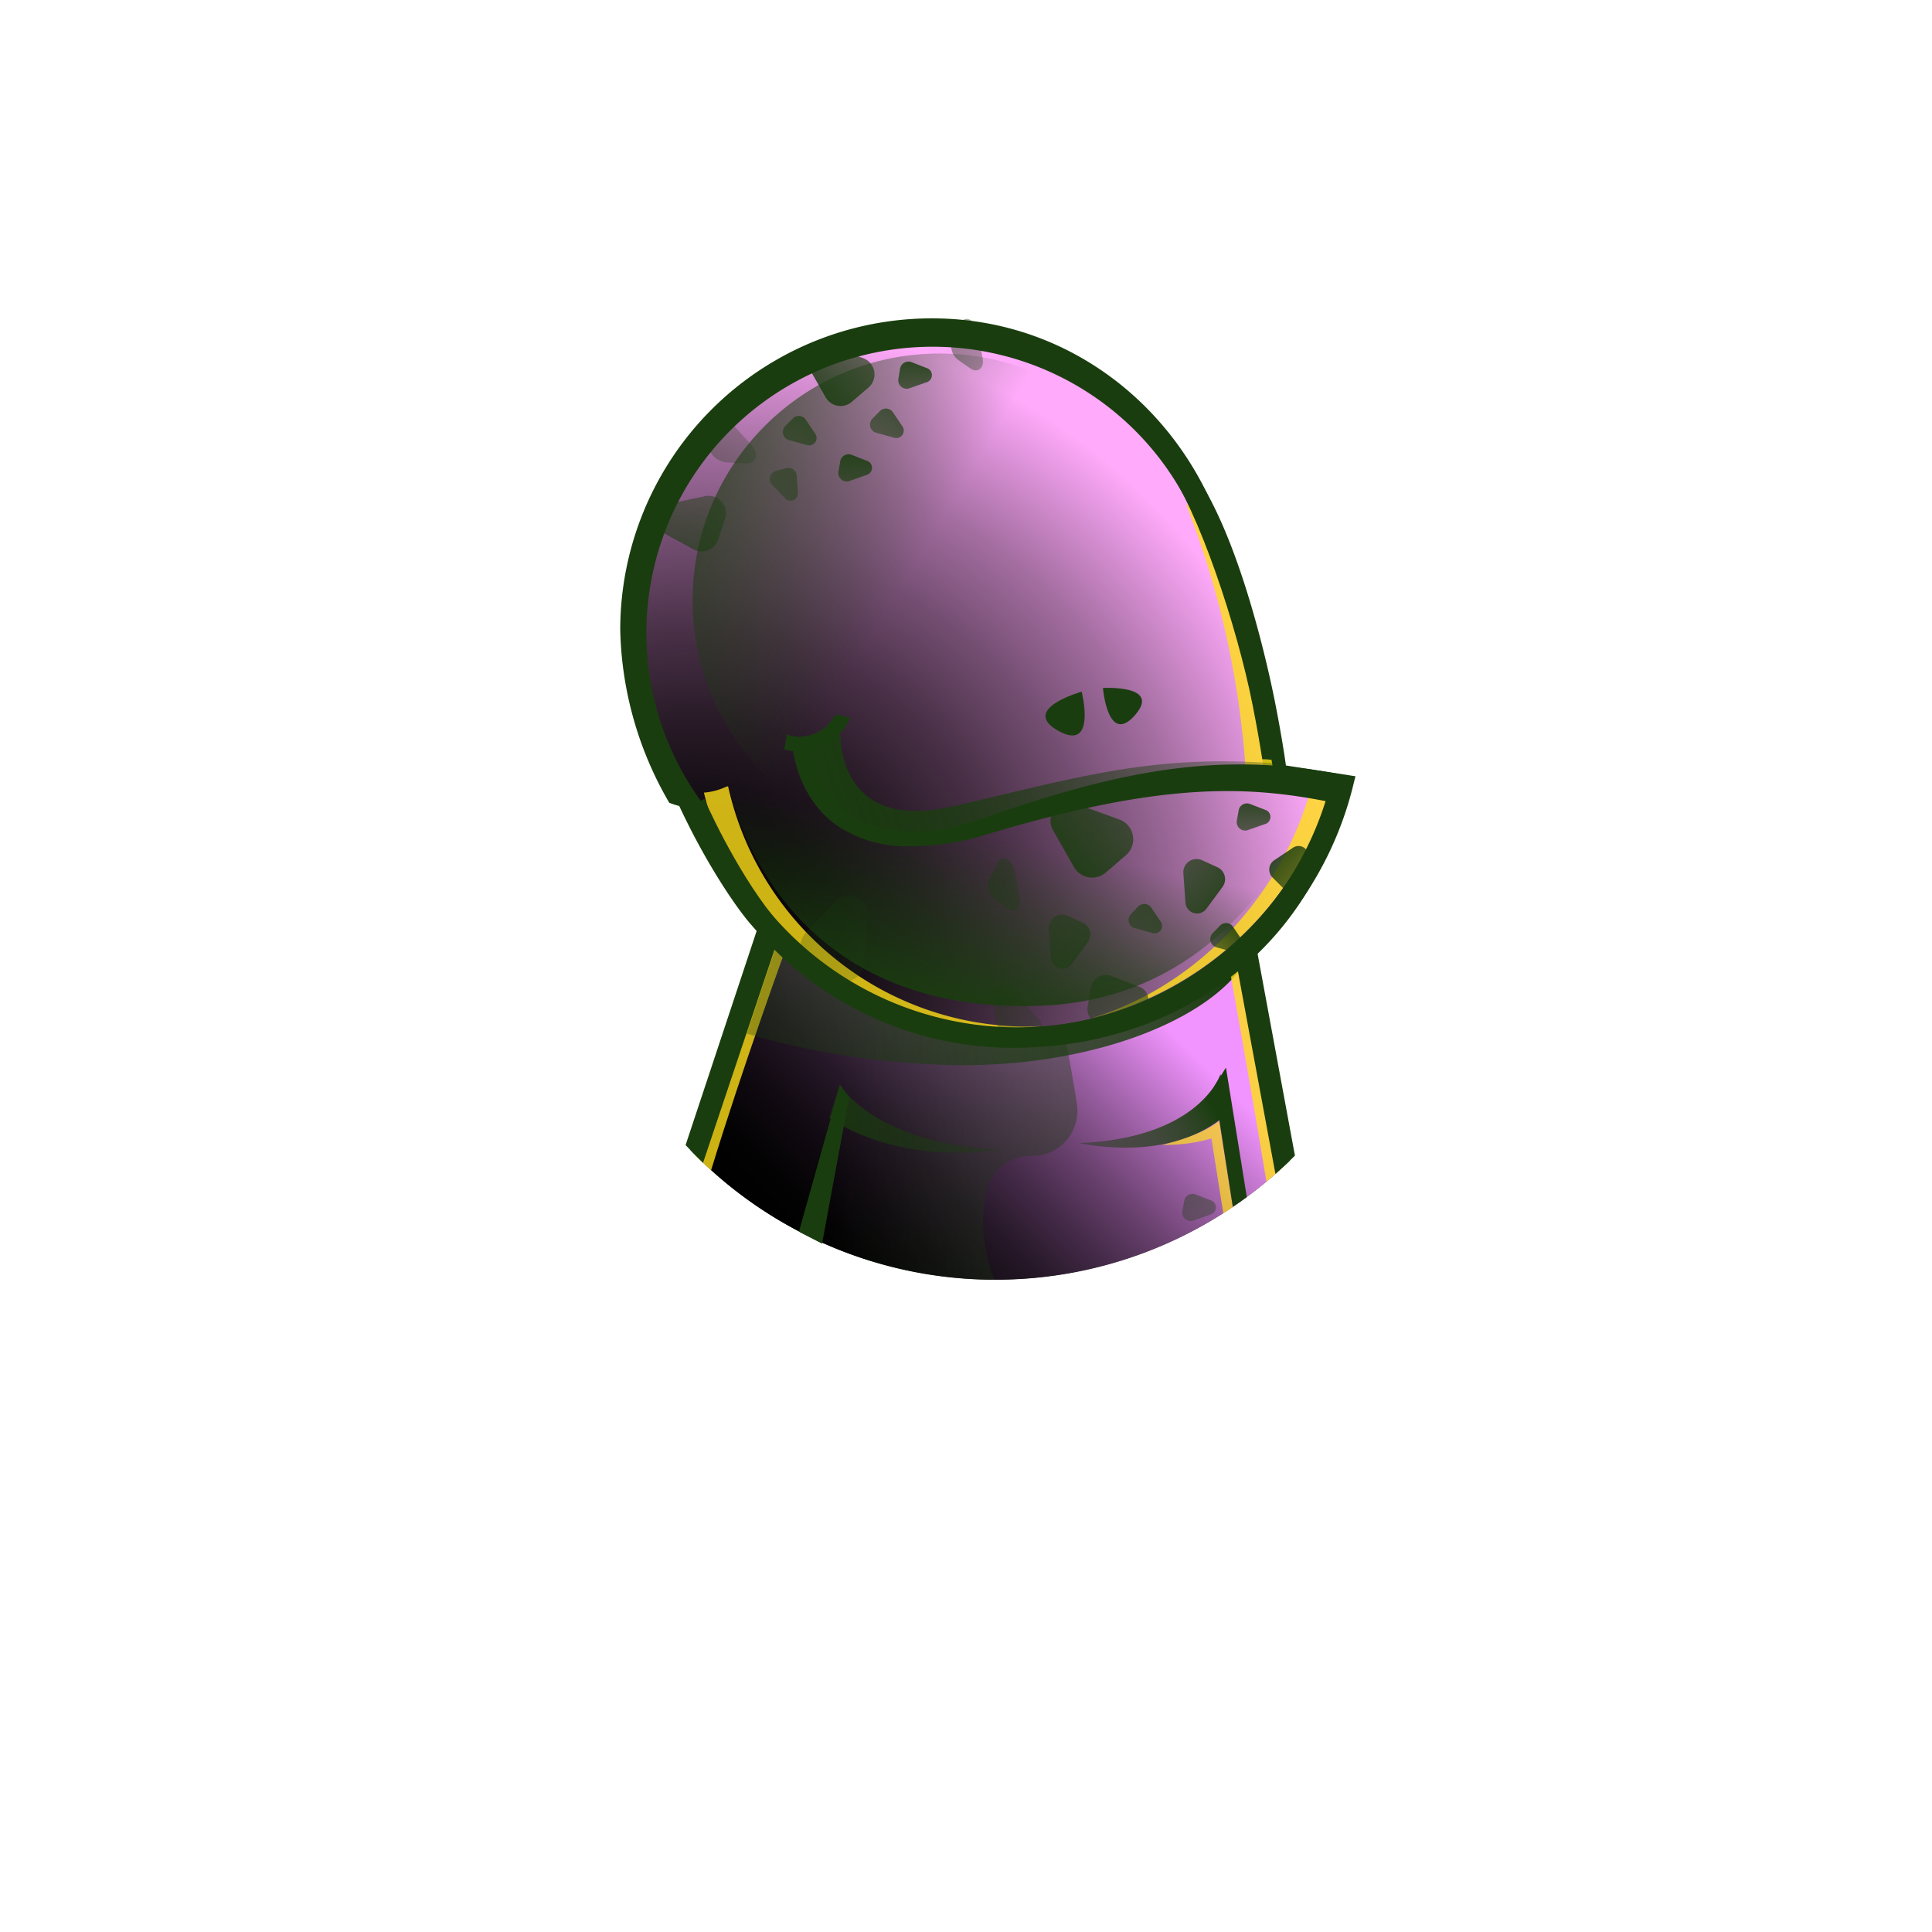 <svg xmlns="http://www.w3.org/2000/svg" xmlns:xlink="http://www.w3.org/1999/xlink" viewBox="0 0 283.46 283.46"><defs><style>.cls-1{isolation:isolate;}.cls-2{fill:#1a3d0f;}.cls-3{fill:url(#linear-gradient);}.cls-34,.cls-4,.cls-7{fill:#ffde17;}.cls-20,.cls-21,.cls-22,.cls-4,.cls-6{opacity:0.8;}.cls-5{fill:url(#radial-gradient);}.cls-10,.cls-11,.cls-12,.cls-13,.cls-14,.cls-15,.cls-16,.cls-17,.cls-18,.cls-19,.cls-20,.cls-21,.cls-22,.cls-23,.cls-24,.cls-25,.cls-26,.cls-27,.cls-28,.cls-29,.cls-30,.cls-31,.cls-32,.cls-33,.cls-35,.cls-36,.cls-8,.cls-9{mix-blend-mode:overlay;}.cls-8{fill:url(#linear-gradient-2);}.cls-9{fill:url(#linear-gradient-3);}.cls-10{fill:url(#linear-gradient-4);}.cls-11{fill:url(#linear-gradient-5);}.cls-12,.cls-24,.cls-26,.cls-34,.cls-36{opacity:0.7;}.cls-12{fill:url(#linear-gradient-6);}.cls-13{opacity:0.25;fill:url(#linear-gradient-7);}.cls-14{fill:url(#linear-gradient-8);}.cls-15{fill:url(#linear-gradient-9);}.cls-16{opacity:0.6;fill:url(#linear-gradient-10);}.cls-17{fill:url(#linear-gradient-11);}.cls-18{fill:url(#linear-gradient-12);}.cls-19,.cls-27,.cls-28,.cls-35{opacity:0.5;}.cls-19{fill:url(#linear-gradient-13);}.cls-20{fill:url(#linear-gradient-14);}.cls-21{fill:url(#linear-gradient-15);}.cls-22{fill:url(#linear-gradient-16);}.cls-23{fill:url(#linear-gradient-17);}.cls-24{fill:url(#linear-gradient-18);}.cls-25{fill:url(#linear-gradient-19);}.cls-26{fill:url(#linear-gradient-20);}.cls-27{fill:url(#linear-gradient-21);}.cls-28{fill:url(#linear-gradient-22);}.cls-29,.cls-30{opacity:0.35;}.cls-29{fill:url(#linear-gradient-23);}.cls-30{fill:url(#linear-gradient-24);}.cls-31{fill:url(#linear-gradient-25);}.cls-32{fill:url(#linear-gradient-26);}.cls-33{fill:url(#linear-gradient-27);}.cls-35{fill:url(#linear-gradient-28);}.cls-36{fill:url(#linear-gradient-29);}</style><linearGradient id="linear-gradient" x1="119.2" y1="186.67" x2="173.57" y2="132.3" gradientUnits="userSpaceOnUse"><stop offset="0"/><stop offset="0.09" stop-color="#040304"/><stop offset="0.19" stop-color="#110a12"/><stop offset="0.3" stop-color="#251727"/><stop offset="0.4" stop-color="#422946"/><stop offset="0.51" stop-color="#68406d"/><stop offset="0.62" stop-color="#965c9e"/><stop offset="0.73" stop-color="#cb7cd6"/><stop offset="0.81" stop-color="#f294ff"/></linearGradient><radialGradient id="radial-gradient" cx="101.79" cy="140.53" r="106.45" gradientUnits="userSpaceOnUse"><stop offset="0"/><stop offset="0.1" stop-color="#050305"/><stop offset="0.21" stop-color="#120c12"/><stop offset="0.33" stop-color="#291b28"/><stop offset="0.45" stop-color="#493047"/><stop offset="0.57" stop-color="#714c6f"/><stop offset="0.7" stop-color="#a36da0"/><stop offset="0.82" stop-color="#dd93d9"/><stop offset="0.89" stop-color="#ffaafa"/></radialGradient><linearGradient id="linear-gradient-2" x1="148.57" y1="123.55" x2="143.46" y2="149.6" gradientUnits="userSpaceOnUse"><stop offset="0" stop-color="#1a3d0f" stop-opacity="0"/><stop offset="0.91" stop-color="#1a3d0f" stop-opacity="0.9"/><stop offset="1" stop-color="#1a3d0f"/></linearGradient><linearGradient id="linear-gradient-3" x1="77.92" y1="153.39" x2="179.88" y2="141.55" xlink:href="#linear-gradient-2"/><linearGradient id="linear-gradient-4" x1="195.08" y1="68.99" x2="179.58" y2="117.43" gradientTransform="translate(50.56 -59.21) rotate(28.77)" xlink:href="#linear-gradient-2"/><linearGradient id="linear-gradient-5" x1="127.95" y1="33.66" x2="115.17" y2="73.57" gradientTransform="translate(50.56 -59.21) rotate(28.77)" xlink:href="#linear-gradient-2"/><linearGradient id="linear-gradient-6" x1="100.77" y1="54.14" x2="88" y2="94.05" gradientTransform="matrix(1, -0.05, 0.05, 1, 5.85, -3.79)" xlink:href="#linear-gradient-2"/><linearGradient id="linear-gradient-7" x1="207.91" y1="33.58" x2="192.41" y2="82.02" gradientTransform="translate(234.53 -39.04) rotate(102.19)" xlink:href="#linear-gradient-2"/><linearGradient id="linear-gradient-8" x1="169.99" y1="-18.73" x2="161.71" y2="7.14" gradientTransform="translate(259.38 -20.79) rotate(114.77)" xlink:href="#linear-gradient-2"/><linearGradient id="linear-gradient-9" x1="106.39" y1="-6.42" x2="100.15" y2="13.06" gradientTransform="translate(285.41 110.1) rotate(169.52)" xlink:href="#linear-gradient-2"/><linearGradient id="linear-gradient-10" x1="131.66" y1="48.9" x2="125.43" y2="68.38" gradientTransform="matrix(-0.58, -0.81, 0.81, -0.58, 137.22, 211.55)" xlink:href="#linear-gradient-2"/><linearGradient id="linear-gradient-11" x1="154.55" y1="54.54" x2="148.32" y2="74.02" gradientTransform="translate(285.41 110.1) rotate(169.52)" xlink:href="#linear-gradient-2"/><linearGradient id="linear-gradient-12" x1="143.43" y1="66.36" x2="137.2" y2="85.84" gradientTransform="translate(285.41 110.1) rotate(169.52)" xlink:href="#linear-gradient-2"/><linearGradient id="linear-gradient-13" x1="124.67" y1="-61.3" x2="118.44" y2="-41.82" gradientTransform="translate(285.41 110.1) rotate(169.52)" xlink:href="#linear-gradient-2"/><linearGradient id="linear-gradient-14" x1="89.6" y1="0.93" x2="83.37" y2="20.41" gradientTransform="translate(238.83 184.79) rotate(-155.64)" xlink:href="#linear-gradient-2"/><linearGradient id="linear-gradient-15" x1="165.35" y1="45.24" x2="159.11" y2="64.72" gradientTransform="translate(238.83 184.79) rotate(-155.64)" xlink:href="#linear-gradient-2"/><linearGradient id="linear-gradient-16" x1="154.18" y1="51.48" x2="147.95" y2="70.97" gradientTransform="translate(238.83 184.79) rotate(-155.64)" xlink:href="#linear-gradient-2"/><linearGradient id="linear-gradient-17" x1="77.52" y1="3.32" x2="71.29" y2="22.81" gradientTransform="translate(238.83 184.79) rotate(-155.64)" xlink:href="#linear-gradient-2"/><linearGradient id="linear-gradient-18" x1="134.72" y1="-41.41" x2="123.47" y2="-6.26" gradientTransform="translate(285.41 110.1) rotate(169.52)" xlink:href="#linear-gradient-2"/><linearGradient id="linear-gradient-19" x1="84.95" y1="75.57" x2="75.2" y2="106.02" gradientTransform="translate(70.58 198.83) rotate(-85.11)" xlink:href="#linear-gradient-2"/><linearGradient id="linear-gradient-20" x1="75.16" y1="56.54" x2="65.42" y2="86.99" gradientTransform="translate(70.58 198.83) rotate(-85.11)" xlink:href="#linear-gradient-2"/><linearGradient id="linear-gradient-21" x1="196.16" y1="19.71" x2="186.42" y2="50.16" gradientTransform="matrix(0.06, 0.93, -0.75, -0.2, 169.28, -36.98)" xlink:href="#linear-gradient-2"/><linearGradient id="linear-gradient-22" x1="111.09" y1="20.43" x2="101.35" y2="50.88" gradientTransform="matrix(0.06, 0.93, -0.75, -0.2, 169.28, -36.98)" xlink:href="#linear-gradient-2"/><linearGradient id="linear-gradient-23" x1="225.63" y1="67.83" x2="213.7" y2="105.11" gradientTransform="matrix(0.54, 0.76, -0.74, 0.23, 103.68, -37.51)" xlink:href="#linear-gradient-2"/><linearGradient id="linear-gradient-24" x1="120.63" y1="48.02" x2="108.7" y2="85.3" gradientTransform="matrix(0.54, 0.76, -0.74, 0.23, 103.68, -37.51)" xlink:href="#linear-gradient-2"/><linearGradient id="linear-gradient-25" x1="212.64" y1="95.33" x2="118.28" y2="120.59" xlink:href="#linear-gradient-2"/><linearGradient id="linear-gradient-26" x1="147.79" y1="177.62" x2="177.26" y2="161.4" xlink:href="#linear-gradient-2"/><linearGradient id="linear-gradient-27" x1="161.68" y1="164.26" x2="112.91" y2="164.07" xlink:href="#linear-gradient-2"/><linearGradient id="linear-gradient-28" x1="122.97" y1="163.91" x2="164.51" y2="166.72" xlink:href="#linear-gradient-2"/><linearGradient id="linear-gradient-29" x1="144.05" y1="91.86" x2="103.8" y2="67.41" gradientUnits="userSpaceOnUse"><stop offset="0.28" stop-color="#1a3d0f" stop-opacity="0"/><stop offset="0.93" stop-color="#1a3d0f" stop-opacity="0.9"/><stop offset="1" stop-color="#1a3d0f"/></linearGradient></defs><g class="cls-1"><g id="Layer_3" data-name="Layer 3"><path class="cls-2" d="M198.87,113.89l-10.2-1.58c-.27-1.93-.8-5.28-1.67-9.63-.76-3.79-4.86-23.2-11.59-33.05,0,0-10.74-16.31-30.72-21.23-8.67-.71-30.08-.32-44.7,18.11-18.71,23.6,2.35,58.95,9,67.66l.5.65,0,0c.49.6,1,1.18,1.53,1.75l0,0L100.59,168a62.21,62.21,0,0,0,89.4,1.55l-5.52-29.84a50.88,50.88,0,0,0,14.17-24.9Z"/><path class="cls-3" d="M146,187.76a62,62,0,0,0,41.27-15.64l-5.47-31.58c-8.36,6.35-21.29,12.59-32.58,12.59A49.68,49.68,0,0,1,114,138.4l-10.8,32.22A62,62,0,0,0,146,187.76Z"/><path class="cls-4" d="M104.33,171.7c4.58-15,10.91-32.36,10.91-32.36l-2-2.6L102,169.57C102.78,170.31,103.56,171,104.33,171.7Z"/><path class="cls-5" d="M149.75,120.1l-1.73.49a14.12,14.12,0,0,0,4.64-2.48,86.76,86.76,0,0,1,17.72-3.27c2.31-1.22,2.82-.08,5.21-.5,4.16-.73,8.26-1.63,9.3.59l.8.07-.08-.71s-.52-4.33-1.85-11c-1.15-5.76-2.38-13.34-4.66-19.76a29.5,29.5,0,0,0-4.79-11.36C142.2,23.47,103.79,61.09,98.89,69.3a11.15,11.15,0,0,1-2,3.3l-.51.62c-.19.27-.43.6-.5.71a21.32,21.32,0,0,0-1.22,2.13,1.15,1.15,0,0,0-.06.17A9.63,9.63,0,0,1,93.78,78a9.18,9.18,0,0,1,.57,3.21c0,6.4-.59,12.72-.92,19.11-.3,5.69,2.28,9.12,5.65,13.51a6.33,6.33,0,0,1,1.1,2.26c1.06,0-.22,2.48,1,2.14l.41-.4,1.22-.14c.89-.23-2.22-.48,7.81,15.3,8.72,10.85,23.6,17.79,38.57,17.79,21.35,0,39.91-14.77,45.9-34.18C172.36,113.16,160.08,117.12,149.75,120.1Zm-15.25,3.14c-.51,0-1,0-1.49,0-15.21,0-16.68-14.12-16.69-14.27l1.11-.1c.06.57,1.49,14.1,17,13.21a40,40,0,0,0,4.19-.47,10.24,10.24,0,0,0,5.12.08A49.93,49.93,0,0,1,134.5,123.24Z"/><g class="cls-6"><path class="cls-7" d="M192.22,116.17c-4.61,15.83-16.92,28.64-32.15,33.24a49.13,49.13,0,0,0,35.05-32.86C194.13,116.4,193.18,116.29,192.22,116.17Z"/></g><path class="cls-4" d="M174,73.93a131.08,131.08,0,0,1,8.8,39.62l4.39,1.8S182,80.28,174,73.93Z"/><path class="cls-8" d="M174.8,117.5a2.23,2.23,0,0,1-2.1-1.56l-9.29.81-56.36-1.2s6,33.58,45.77,32c22.74-.91,34.44-17.62,40.13-30.52C186.9,117.22,180.86,117.47,174.8,117.5Z"/><g class="cls-6"><path class="cls-7" d="M150.72,150.62a45,45,0,0,1-43.9-35.27l-.33.1a9.25,9.25,0,0,1-3.21.84,45,45,0,0,0,49.51,34.23C152.1,150.55,151.42,150.62,150.72,150.62Z"/></g><path class="cls-9" d="M182.6,141.34l-.8-.8c-8.36,6.35-21.29,12.59-32.58,12.59A49.68,49.68,0,0,1,114,138.4l-4.44,13.25a114.12,114.12,0,0,0,26.72,4.48C157.41,157.39,176.6,150.53,182.6,141.34Z"/><path class="cls-10" d="M165.2,125.47,162.26,128a3.08,3.08,0,0,1-4.7-.8l-3.08-5.42a2.71,2.71,0,0,1,3.28-3.89l6.46,2.34A3.09,3.09,0,0,1,165.2,125.47Z"/><path class="cls-11" d="M127.43,56.85,125,58.94a2.53,2.53,0,0,1-3.87-.66l-2.54-4.46a2.23,2.23,0,0,1,2.7-3.2l5.33,1.92A2.54,2.54,0,0,1,127.43,56.85Z"/><path class="cls-12" d="M106.37,76.11l-1,3a2.54,2.54,0,0,1-3.64,1.48l-4.51-2.45a2.24,2.24,0,0,1,.6-4.15l5.54-1.17A2.54,2.54,0,0,1,106.37,76.11Z"/><path class="cls-13" d="M122.17,143.55l-3.27-2.08a3.09,3.09,0,0,1-.58-4.74l4.31-4.5a2.72,2.72,0,0,1,4.67,2l-.4,6.86A3.08,3.08,0,0,1,122.17,143.55Z"/><path class="cls-14" d="M188.17,130.21l-1.47-1.47a1.64,1.64,0,0,1,.26-2.53l2.77-1.85a1.45,1.45,0,0,1,2.19,1.6l-1,3.53A1.65,1.65,0,0,1,188.17,130.21Z"/><path class="cls-15" d="M181.46,120.44l.27-1.54a1.24,1.24,0,0,1,1.67-.94l2.34.9a1.09,1.09,0,0,1,0,2l-2.6.91A1.24,1.24,0,0,1,181.46,120.44Z"/><path class="cls-16" d="M113.82,69.1l1.51-.41a1.23,1.23,0,0,1,1.56,1.1l.18,2.5a1.09,1.09,0,0,1-1.86.85l-1.94-2A1.24,1.24,0,0,1,113.82,69.1Z"/><path class="cls-17" d="M123,69.27l.27-1.54a1.24,1.24,0,0,1,1.67-1l2.33.91a1.08,1.08,0,0,1,0,2l-2.6.92A1.24,1.24,0,0,1,123,69.27Z"/><path class="cls-18" d="M131.8,55.62l.26-1.54a1.25,1.25,0,0,1,1.67-.95l2.34.91a1.09,1.09,0,0,1,0,2l-2.61.92A1.24,1.24,0,0,1,131.8,55.62Z"/><path class="cls-19" d="M173.47,177.74l.27-1.54a1.24,1.24,0,0,1,1.66-.95l2.34.9a1.09,1.09,0,0,1,0,2l-2.61.92A1.24,1.24,0,0,1,173.47,177.74Z"/><path class="cls-20" d="M165.93,134.12,167,133a1.24,1.24,0,0,1,1.91.17l1.4,2.08a1.09,1.09,0,0,1-1.19,1.66l-2.66-.74A1.24,1.24,0,0,1,165.93,134.12Z"/><path class="cls-21" d="M115.21,62.51l1.1-1.11a1.24,1.24,0,0,1,1.91.18l1.4,2.07a1.09,1.09,0,0,1-1.19,1.66l-2.67-.73A1.24,1.24,0,0,1,115.21,62.51Z"/><path class="cls-22" d="M128,61.42l1.1-1.11a1.24,1.24,0,0,1,1.91.18l1.4,2.08a1.09,1.09,0,0,1-1.2,1.66l-2.66-.74A1.24,1.24,0,0,1,128,61.42Z"/><path class="cls-23" d="M177.93,136.91,179,135.8a1.24,1.24,0,0,1,1.91.18l1.4,2.08a1.09,1.09,0,0,1-1.19,1.66l-2.66-.74A1.24,1.24,0,0,1,177.93,136.91Z"/><path class="cls-24" d="M159.57,147.68l.48-2.78a2.23,2.23,0,0,1,3-1.7l4.22,1.62a2,2,0,0,1-.06,3.69l-4.7,1.66A2.24,2.24,0,0,1,159.57,147.68Z"/><path class="cls-25" d="M176.42,126.24l2.21,1a1.93,1.93,0,0,1,.73,2.9L177,133.33a1.7,1.7,0,0,1-3.07-.89l-.31-4.31A1.94,1.94,0,0,1,176.42,126.24Z"/><path class="cls-26" d="M156.64,134.37l2.2,1a1.94,1.94,0,0,1,.74,2.91l-2.33,3.15a1.71,1.71,0,0,1-3.07-.9l-.3-4.3A1.94,1.94,0,0,1,156.64,134.37Z"/><path class="cls-27" d="M147.79,133.25,146,132a2.48,2.48,0,0,1-.89-2.83l1.34-2.69c.55-1.09,2.11-.29,2.39,1.22l.74,4.1C149.86,133.21,148.86,134,147.79,133.25Z"/><path class="cls-28" d="M142.36,54.05l-1.76-1.24a2.5,2.5,0,0,1-.9-2.84l1.35-2.68c.54-1.09,2.11-.29,2.38,1.21l.75,4.1C144.44,54,143.43,54.81,142.36,54.05Z"/><path class="cls-29" d="M151.35,152.11l-2.64-.15A3,3,0,0,1,146,149.6l-.34-3.66c-.14-1.48,2-1.67,3.26-.29l3.43,3.78C153.48,150.72,153,152.21,151.35,152.11Z"/><path class="cls-30" d="M109.31,68l-2.64-.15a3.07,3.07,0,0,1-2.77-2.36l-.34-3.67c-.14-1.48,2-1.67,3.27-.28l3.43,3.77C111.44,66.64,110.91,68.12,109.31,68Z"/><path class="cls-31" d="M116.32,109l7-1.13s-.48,14.27,16.31,10.47S168.41,110.56,187,112l-.19,2.39s-23.19.6-40.58,6.6S117.79,118.05,116.32,109Z"/><path class="cls-2" d="M185.2,111.39c.82,0,1.64.12,2.45.21-.28-1.93-.78-4.94-1.54-8.74-.64-3.2-5.47-26.42-13.31-35.16-.53.59-1,.21-1.74.62,4.79,6.51,10.44,23.63,12.7,35C184.44,106.71,184.9,109.48,185.2,111.39Z"/><path class="cls-32" d="M179.07,157.59s-2.87,9.33-20.66,10.13c0,0,13.5,3.2,21.72-4.4Z"/><path class="cls-33" d="M123.2,159.16s5.1,8.69,23.49,9.49c0,0-13.73,2.67-25-4.6Z"/><path class="cls-2" d="M103.15,170.62l11.43-34.1-2.27-.76-11,33C101.91,169.41,102.52,170,103.15,170.62Z"/><path class="cls-4" d="M188.77,170.74l-5.92-30.2-2.33,2.31s2.73,15,5.29,30.53C186.83,172.53,187.81,171.64,188.77,170.74Z"/><path class="cls-34" d="M176.54,167.35l1.2-.33,1.74,11c.47-.3.94-.59,1.39-.9l-2-12.65s-2.09,2-8.35,3.51A25.43,25.43,0,0,0,176.54,167.35Z"/><path class="cls-2" d="M182.93,175.63l-3.06-19-1.74,2.8,2.75,17.63C181.57,176.62,182.26,176.13,182.93,175.63Z"/><path class="cls-2" d="M189.21,170.32l-5.81-31.38-2.33.56,6.06,32.74C187.83,171.62,188.53,171,189.21,170.32Z"/><path class="cls-35" d="M145.91,187.76a22.55,22.55,0,0,1-1.09-13.45,6.69,6.69,0,0,1,6.62-4.72A6.6,6.6,0,0,0,158,162c-.56-3.75-1.26-7.3-1.73-10-2.26.42-4.82,1.2-7,1.2a49.49,49.49,0,0,1-32.35-12.07c-4.15,9.17-6.72,21.57-6.81,35.26A61.94,61.94,0,0,0,145.91,187.76Z"/><polygon class="cls-2" points="117.22 180.71 123.27 159.16 124.57 161.06 120.61 182.47 117.22 180.71"/><path class="cls-2" d="M103.34,117.23s4.32,10,10.15,17.3l-2.51.61s-8.59-15-9.27-17.18Z"/><path class="cls-2" d="M122.59,104.78a6,6,0,0,1-5.33,3.32,5.55,5.55,0,0,1-1.87-.36,10.44,10.44,0,0,1-.35,2.18,7.75,7.75,0,0,0,2.22.35,8.14,8.14,0,0,0,7.49-5C124,105.15,123.31,105,122.59,104.78Z"/><circle class="cls-36" cx="137.83" cy="88.08" r="36.21"/><path class="cls-2" d="M133.68,124.15A18.29,18.29,0,0,1,122.63,121c-6-4.42-6.38-11.7-6.4-12l2.4-.09c0,.06.33,6.47,5.44,10.18,4.39,3.19,11.18,4.15,19.63,1.15,21.87-7.76,36.05-9.8,52.58-6.7l.09,4.38c-12.49-2.62-25.12-3.53-52,4.63A36.51,36.51,0,0,1,133.68,124.15Z"/><path class="cls-2" d="M158.7,101.48s-9.14,2.55-3.44,5.74S158.7,101.48,158.7,101.48Z"/><path class="cls-2" d="M161.82,100.94s8.67-.52,4.69,4S161.82,100.94,161.82,100.94Z"/><path class="cls-2" d="M103.79,118.79a42,42,0,1,1,71.65-42.47,6.15,6.15,0,0,1,3.08-.72C171.78,58.77,156,46.71,136.75,46.71A45.7,45.7,0,0,0,91,92.42a52.45,52.45,0,0,0,7.19,25.36C100.94,118.86,101.47,118.11,103.79,118.79Z"/><path class="cls-2" d="M195.4,114.23a47.43,47.43,0,0,1-83.81,17.91c-.57.56-1.49,2-2.21,2.4a49.61,49.61,0,0,0,39.71,19.19c25-.14,44.77-16.13,48.67-39.1Z"/></g></g></svg>